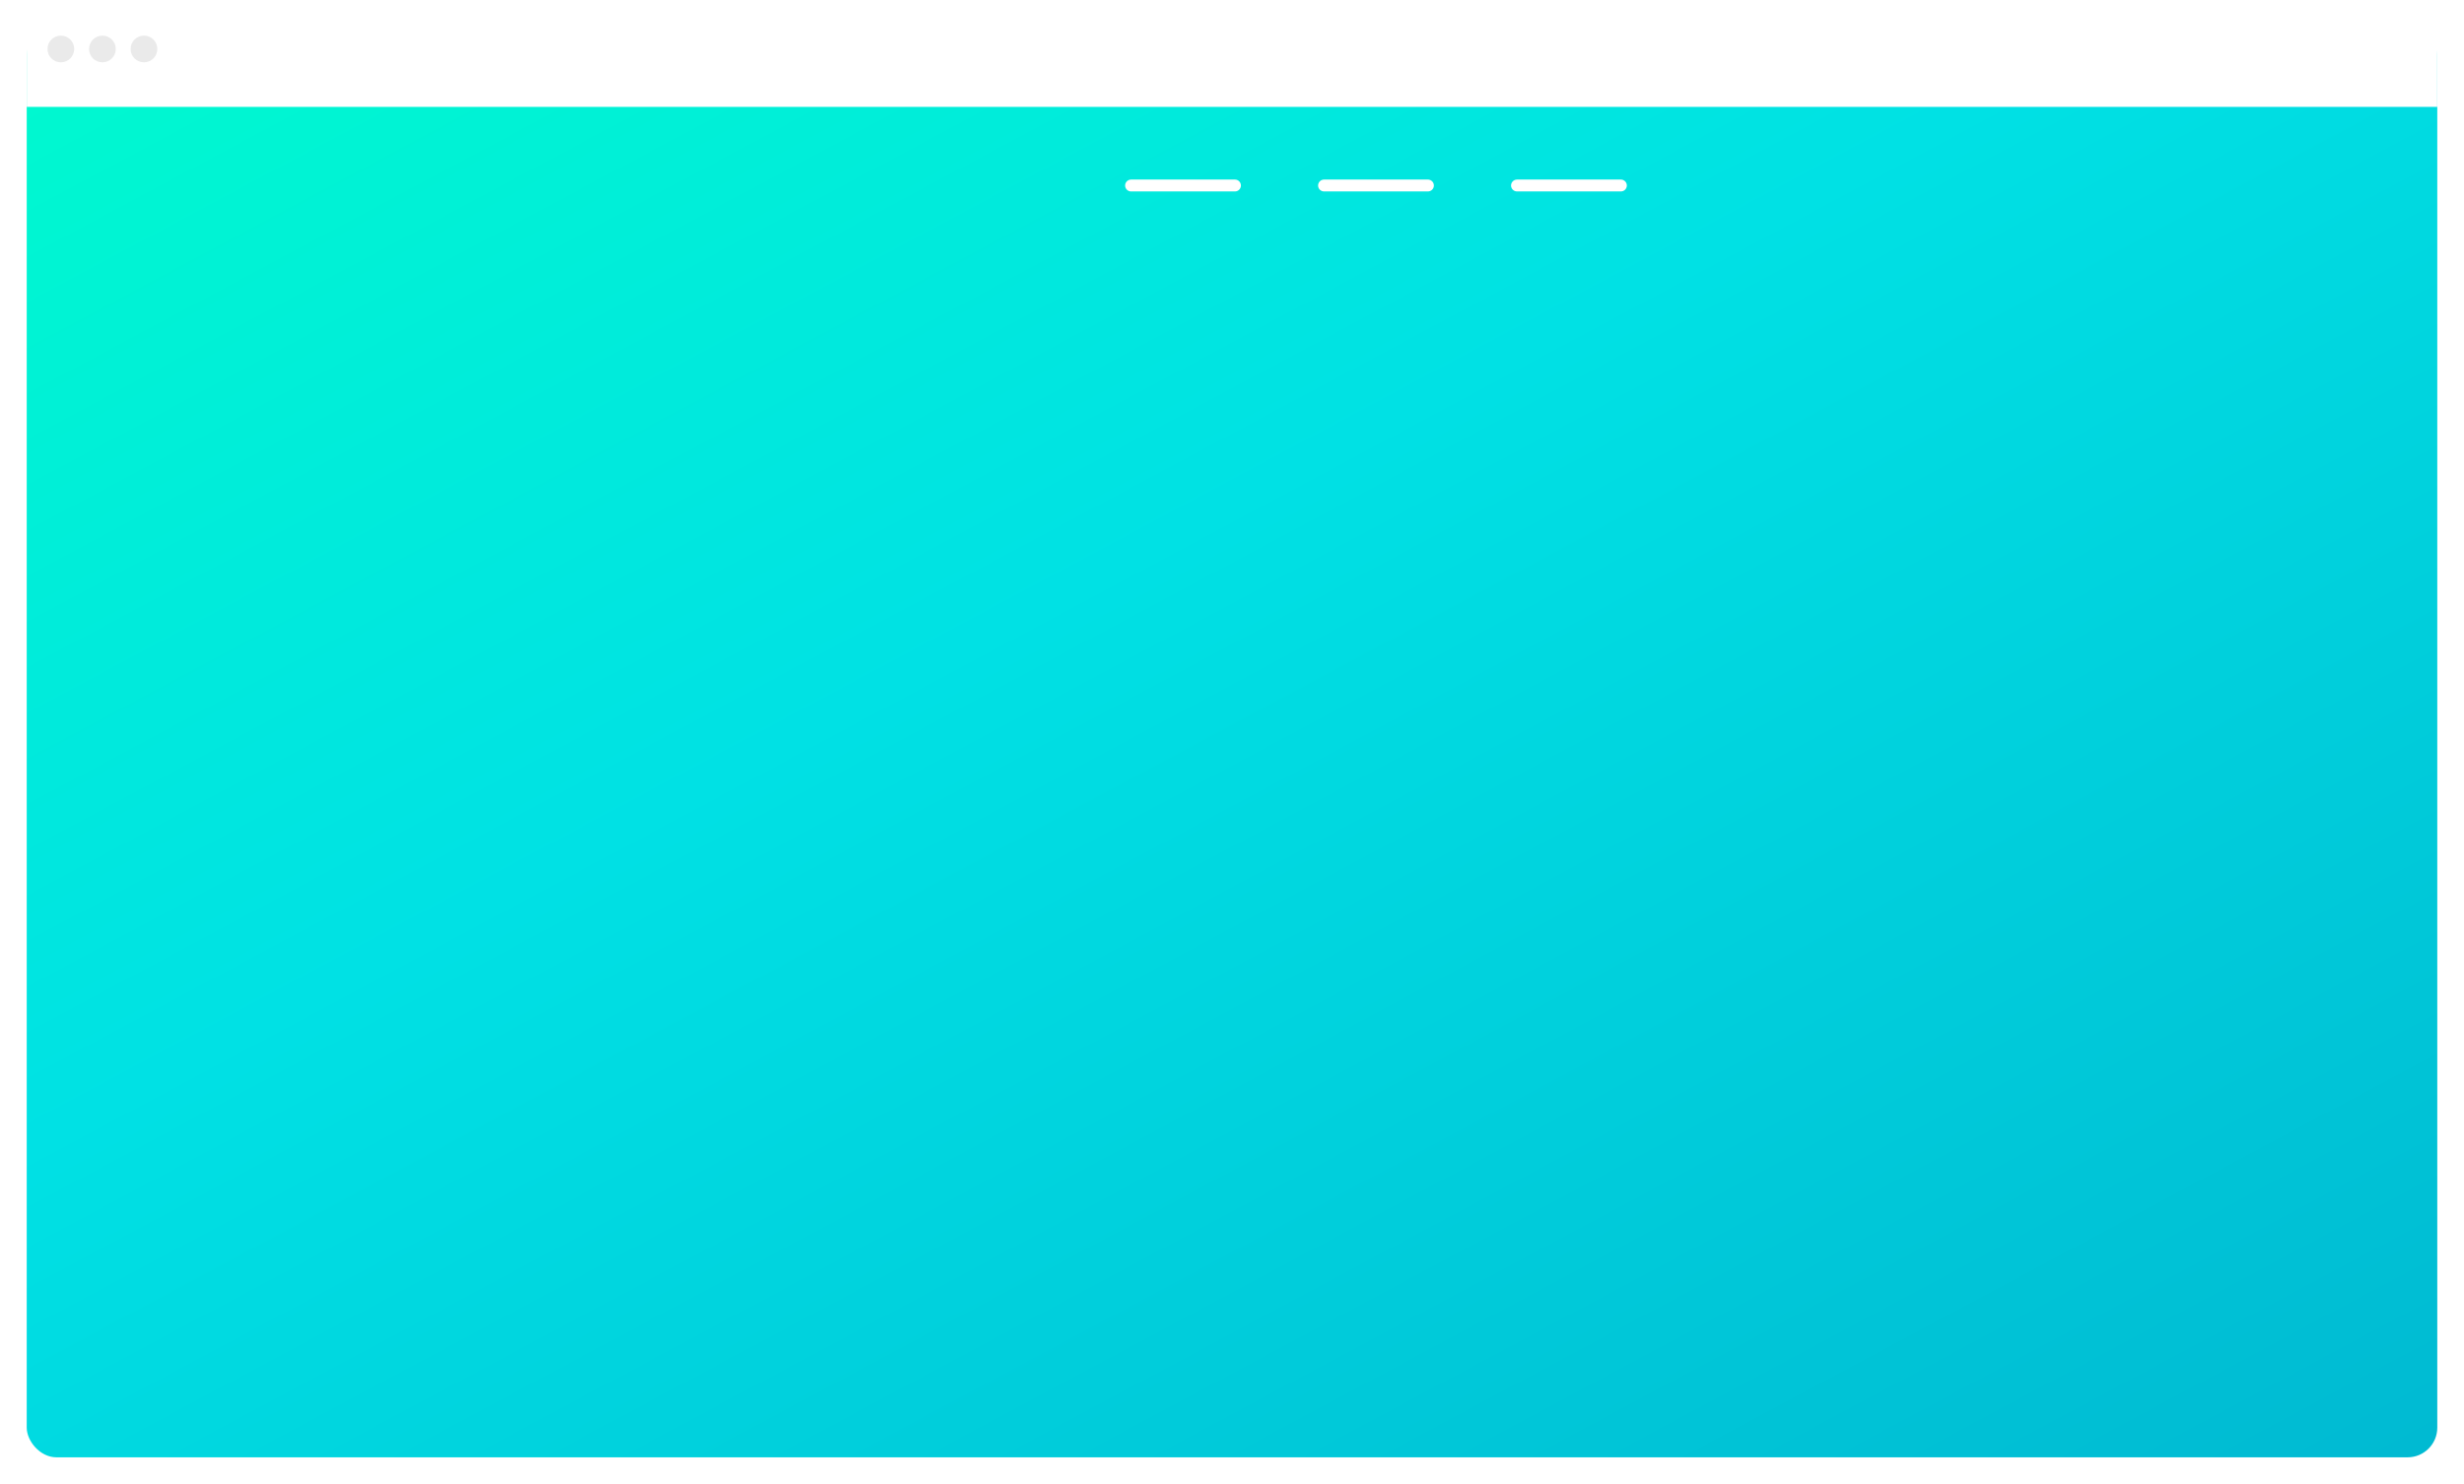 <svg xmlns="http://www.w3.org/2000/svg" xmlns:xlink="http://www.w3.org/1999/xlink" width="830" height="500" viewBox="0 0 830 500"><defs><linearGradient id="a" x1="-0.047" y1="-0.038" x2="1.207" y2="1.369" gradientUnits="objectBoundingBox"><stop offset="0" stop-color="#00fccc"/><stop offset="0.34" stop-color="#00e1e4"/><stop offset="1" stop-color="#00a6c9"/></linearGradient><filter id="b" x="0" y="0" width="830" height="500" filterUnits="userSpaceOnUse"><feOffset dy="7" input="SourceAlpha"/><feGaussianBlur stdDeviation="3" result="c"/><feFlood flood-opacity="0.161"/><feComposite operator="in" in2="c"/><feComposite in="SourceGraphic"/></filter></defs><g transform="translate(-1049 -2988)"><g transform="matrix(1, 0, 0, 1, 1049, 2988)" filter="url(#b)"><rect width="812" height="482" rx="10" transform="translate(9 2)" fill="url(#a)"/></g><path d="M10,0H802a10,10,0,0,1,10,10V34a0,0,0,0,1,0,0H0a0,0,0,0,1,0,0V10A10,10,0,0,1,10,0Z" transform="translate(1058 2990)" fill="#fff"/><circle cx="4.5" cy="4.5" r="4.5" transform="translate(1065 3000)" fill="#eaeaea"/><circle cx="4.5" cy="4.5" r="4.5" transform="translate(1079 3000)" fill="#eaeaea"/><circle cx="4.5" cy="4.5" r="4.5" transform="translate(1093 3000)" fill="#eaeaea"/><line x2="35" transform="translate(1430 3050.5)" fill="none" stroke="#fff" stroke-linecap="round" stroke-width="4"/><line x2="35" transform="translate(1495 3050.5)" fill="none" stroke="#fff" stroke-linecap="round" stroke-width="4"/><line x2="35" transform="translate(1560 3050.5)" fill="none" stroke="#fff" stroke-linecap="round" stroke-width="4"/></g></svg>
